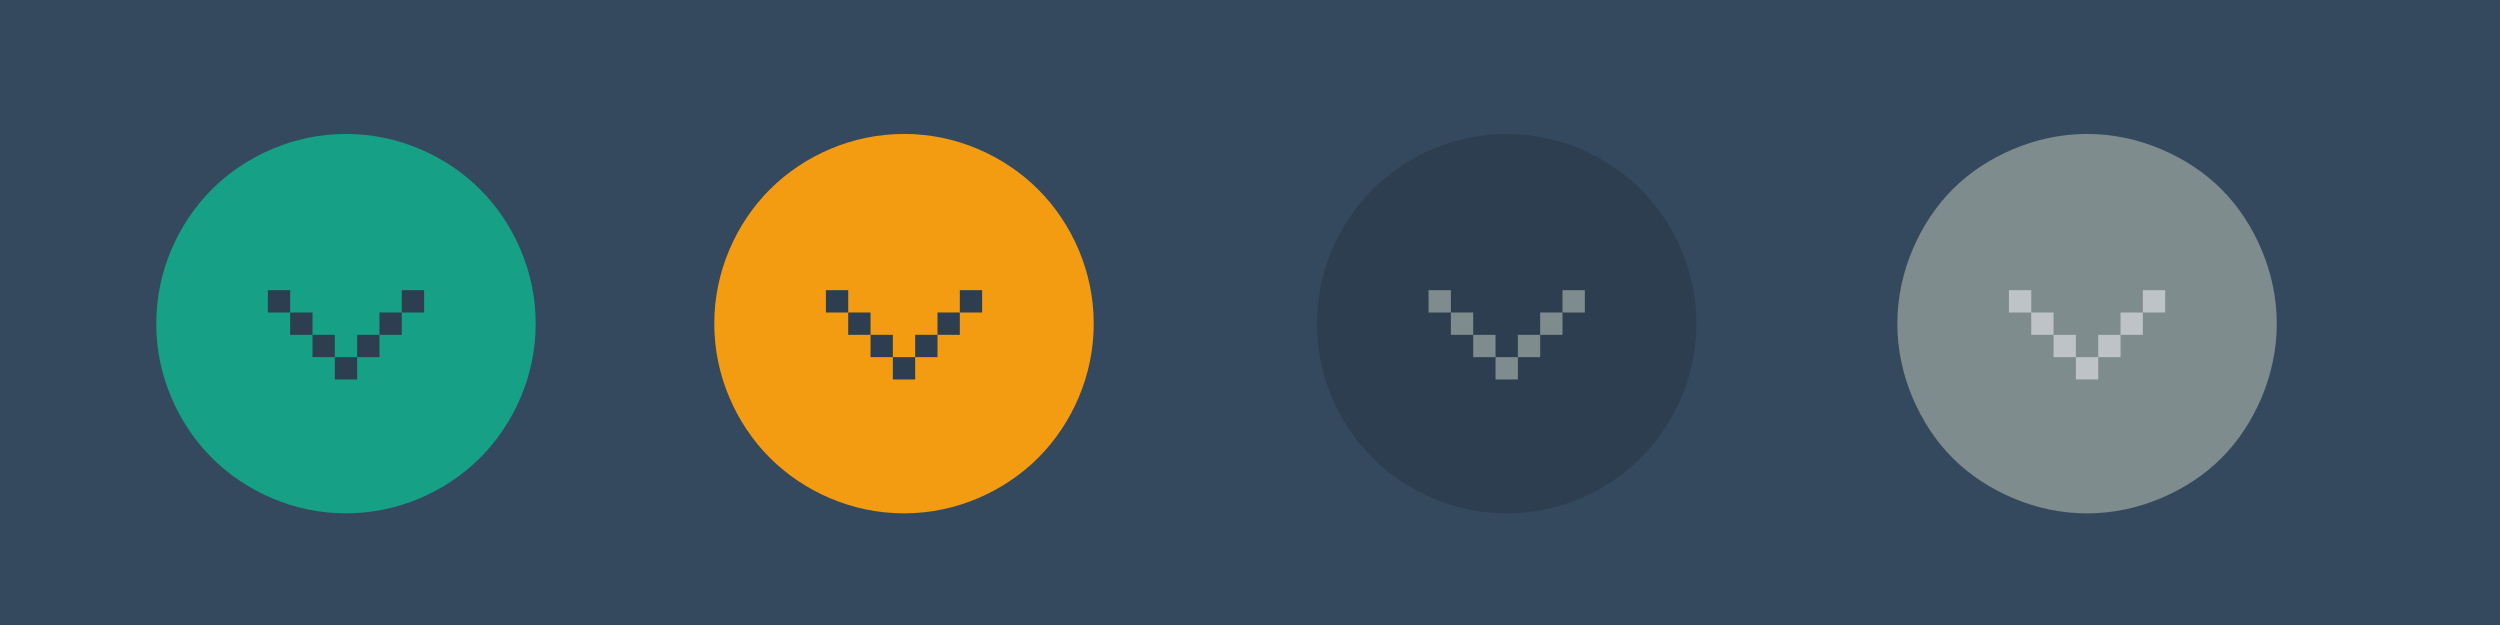 <?xml version="1.0" encoding="UTF-8" standalone="no"?>
<!-- Created with Inkscape (http://www.inkscape.org/) -->

<svg
   xmlns:dc="http://purl.org/dc/elements/1.1/"
   xmlns:cc="http://creativecommons.org/ns#"
   xmlns:rdf="http://www.w3.org/1999/02/22-rdf-syntax-ns#"
   xmlns:svg="http://www.w3.org/2000/svg"
   xmlns="http://www.w3.org/2000/svg"
   xmlns:xlink="http://www.w3.org/1999/xlink"
   xmlns:sodipodi="http://sodipodi.sourceforge.net/DTD/sodipodi-0.dtd"
   xmlns:inkscape="http://www.inkscape.org/namespaces/inkscape"
   width="112"
   height="28"
   id="svg4428"
   version="1.1"
   inkscape:version="0.48.4 r9939"
   sodipodi:docname="maximize.svg">
  <defs
     id="defs4430">
    <linearGradient
       id="linearGradient3868">
      <stop
         style="stop-color:#5a5a5a;stop-opacity:1;"
         offset="0"
         id="stop3870" />
      <stop
         style="stop-color:#646464;stop-opacity:1;"
         offset="1"
         id="stop3872" />
    </linearGradient>
    <linearGradient
       id="linearGradient3813">
      <stop
         style="stop-color:#666666;stop-opacity:1;"
         offset="0"
         id="stop3815" />
      <stop
         style="stop-color:#636363;stop-opacity:1;"
         offset="1"
         id="stop3817" />
    </linearGradient>
    <linearGradient
       id="linearGradient3787">
      <stop
         style="stop-color:#e5e5df;stop-opacity:1;"
         offset="0"
         id="stop3789" />
      <stop
         style="stop-color:#dadad4;stop-opacity:1;"
         offset="1"
         id="stop3791" />
    </linearGradient>
    <linearGradient
       id="linearGradient3806-3-5-6">
      <stop
         style="stop-color:#303030;stop-opacity:1;"
         offset="0"
         id="stop3808-6-9-1" />
      <stop
         style="stop-color:#232323;stop-opacity:1;"
         offset="1"
         id="stop3810-4-6-3" />
    </linearGradient>
    <linearGradient
       inkscape:collect="always"
       xlink:href="#linearGradient3787"
       id="linearGradient3793"
       x1="40"
       y1="1044.362"
       x2="40"
       y2="1032.362"
       gradientUnits="userSpaceOnUse" />
    <linearGradient
       inkscape:collect="always"
       xlink:href="#linearGradient3787"
       id="linearGradient3828"
       gradientUnits="userSpaceOnUse"
       x1="40"
       y1="1044.362"
       x2="40"
       y2="1032.362"
       gradientTransform="matrix(1.167,0,0,1.077,-6.5,-80.336)" />
    <linearGradient
       inkscape:collect="always"
       xlink:href="#linearGradient3787-8"
       id="linearGradient3835"
       gradientUnits="userSpaceOnUse"
       gradientTransform="matrix(1.167,0,0,1.077,-35.5,-1105.698)"
       x1="40"
       y1="1044.362"
       x2="40"
       y2="1032.362" />
    <linearGradient
       inkscape:collect="always"
       xlink:href="#linearGradient3787-8"
       id="linearGradient3835-4"
       gradientUnits="userSpaceOnUse"
       gradientTransform="matrix(1.167,0,0,1.077,-35.5,-1105.698)"
       x1="40"
       y1="1044.362"
       x2="40"
       y2="1032.362" />
    <linearGradient
       id="linearGradient3787-8">
      <stop
         style="stop-color:#f5f5ee;stop-opacity:1;"
         offset="0"
         id="stop3789-2" />
      <stop
         style="stop-color:#e6e6df;stop-opacity:1;"
         offset="1"
         id="stop3791-6" />
    </linearGradient>
    <linearGradient
       inkscape:collect="always"
       xlink:href="#linearGradient3787-8"
       id="linearGradient3835-3"
       gradientUnits="userSpaceOnUse"
       gradientTransform="matrix(1.167,0,0,1.077,-35.5,-1105.698)"
       x1="40"
       y1="1044.362"
       x2="40"
       y2="1032.362" />
    <linearGradient
       id="linearGradient3787-7">
      <stop
         style="stop-color:#f5f5ee;stop-opacity:1;"
         offset="0"
         id="stop3789-3" />
      <stop
         style="stop-color:#e6e6e0;stop-opacity:1;"
         offset="1"
         id="stop3791-3" />
    </linearGradient>
    <linearGradient
       inkscape:collect="always"
       xlink:href="#linearGradient3787"
       id="linearGradient3807"
       x1="11"
       y1="15.75"
       x2="11"
       y2="8.25"
       gradientUnits="userSpaceOnUse" />
    <linearGradient
       inkscape:collect="always"
       xlink:href="#linearGradient3813"
       id="linearGradient3819"
       x1="29.5"
       y1="15.2"
       x2="29.5"
       y2="8.8"
       gradientUnits="userSpaceOnUse" />
    <linearGradient
       inkscape:collect="always"
       xlink:href="#linearGradient4231"
       id="linearGradient3807-1"
       x1="10"
       y1="7"
       x2="10"
       y2="15.889"
       gradientUnits="userSpaceOnUse" />
    <linearGradient
       id="linearGradient4231">
      <stop
         id="stop4233"
         offset="0"
         style="stop-color:#e7e7e1;stop-opacity:1;" />
      <stop
         id="stop4239"
         offset="1"
         style="stop-color:#dadad3;stop-opacity:1;" />
    </linearGradient>
    <linearGradient
       inkscape:collect="always"
       xlink:href="#linearGradient4231-1"
       id="linearGradient3807-1-1"
       x1="10"
       y1="15.889"
       x2="10"
       y2="7"
       gradientUnits="userSpaceOnUse" />
    <linearGradient
       id="linearGradient4231-1">
      <stop
         id="stop4233-6"
         offset="0"
         style="stop-color:#e5e5de;stop-opacity:1;" />
      <stop
         id="stop4239-7"
         offset="1"
         style="stop-color:#dadad3;stop-opacity:1;" />
    </linearGradient>
    <linearGradient
       id="linearGradient4363">
      <stop
         style="stop-color:#979791;stop-opacity:1;"
         offset="0"
         id="stop4365" />
      <stop
         style="stop-color:#dadad4;stop-opacity:0;"
         offset="1"
         id="stop4367" />
    </linearGradient>
    <linearGradient
       id="linearGradient4363-7">
      <stop
         style="stop-color:#f5f5ef;stop-opacity:1;"
         offset="0"
         id="stop4365-9" />
      <stop
         style="stop-color:#dadad4;stop-opacity:0;"
         offset="1"
         id="stop4367-8" />
    </linearGradient>
    <linearGradient
       inkscape:collect="always"
       xlink:href="#linearGradient4231-7"
       id="linearGradient4361"
       gradientUnits="userSpaceOnUse"
       gradientTransform="matrix(1.188,0,0,1,-41.25,0)"
       x1="248.632"
       y1="79"
       x2="248.632"
       y2="58" />
    <linearGradient
       id="linearGradient4231-7">
      <stop
         id="stop4233-4"
         offset="0"
         style="stop-color:#e6e6df;stop-opacity:1;" />
      <stop
         id="stop4239-8"
         offset="1"
         style="stop-color:#d1d1ca;stop-opacity:1;" />
    </linearGradient>
    <linearGradient
       inkscape:collect="always"
       xlink:href="#linearGradient4231-7"
       id="linearGradient3127"
       gradientUnits="userSpaceOnUse"
       gradientTransform="matrix(1.188,0,0,1,-262.25,-56)"
       x1="248.632"
       y1="79"
       x2="248.632"
       y2="58" />
    <linearGradient
       inkscape:collect="always"
       xlink:href="#linearGradient4231-7"
       id="linearGradient3154"
       gradientUnits="userSpaceOnUse"
       gradientTransform="matrix(1.188,0,0,1,-262.25,-56)"
       x1="248.632"
       y1="79"
       x2="248.632"
       y2="58" />
    <linearGradient
       inkscape:collect="always"
       xlink:href="#linearGradient4231-7"
       id="linearGradient3159"
       gradientUnits="userSpaceOnUse"
       gradientTransform="matrix(1.188,0,0,1,-249.25,-55)"
       x1="248.632"
       y1="79"
       x2="248.632"
       y2="58" />
    <linearGradient
       inkscape:collect="always"
       xlink:href="#linearGradient4231-7-9"
       id="linearGradient3159-0"
       gradientUnits="userSpaceOnUse"
       gradientTransform="matrix(1.188,0,0,1,-262.25,-56)"
       x1="248.632"
       y1="79"
       x2="248.632"
       y2="58" />
    <linearGradient
       id="linearGradient4231-7-9">
      <stop
         id="stop4233-4-2"
         offset="0"
         style="stop-color:#e6e6df;stop-opacity:1;" />
      <stop
         id="stop4239-8-9"
         offset="1"
         style="stop-color:#d1d1ca;stop-opacity:1;" />
    </linearGradient>
    <linearGradient
       id="linearGradient4231-5">
      <stop
         id="stop4233-41"
         offset="0"
         style="stop-color:#e5e5de;stop-opacity:1;" />
      <stop
         id="stop4239-73"
         offset="1"
         style="stop-color:#dadad3;stop-opacity:1;" />
    </linearGradient>
    <linearGradient
       inkscape:collect="always"
       xlink:href="#linearGradient4231-7-7"
       id="linearGradient3159-1"
       gradientUnits="userSpaceOnUse"
       gradientTransform="matrix(1.188,0,0,1,-262.25,-56)"
       x1="248.632"
       y1="79"
       x2="248.632"
       y2="58" />
    <linearGradient
       id="linearGradient4231-7-7">
      <stop
         id="stop4233-4-7"
         offset="0"
         style="stop-color:#e6e6df;stop-opacity:1;" />
      <stop
         id="stop4239-8-2"
         offset="1"
         style="stop-color:#d1d1ca;stop-opacity:1;" />
    </linearGradient>
    <linearGradient
       inkscape:collect="always"
       xlink:href="#linearGradient4231-73"
       id="linearGradient3807-1-7"
       x1="10"
       y1="15.889"
       x2="10"
       y2="7"
       gradientUnits="userSpaceOnUse" />
    <linearGradient
       id="linearGradient4231-73">
      <stop
         id="stop4233-1"
         offset="0"
         style="stop-color:#e5e5de;stop-opacity:1;" />
      <stop
         id="stop4239-85"
         offset="1"
         style="stop-color:#dadad3;stop-opacity:1;" />
    </linearGradient>
  </defs>
  <sodipodi:namedview
     id="base"
     pagecolor="#34495e"
     bordercolor="#666666"
     borderopacity="1.0"
     inkscape:pageopacity="1"
     inkscape:pageshadow="2"
     inkscape:zoom="1"
     inkscape:cx="38.18449"
     inkscape:cy="2.4294009"
     inkscape:document-units="px"
     inkscape:current-layer="layer1"
     showgrid="true"
     inkscape:snap-bbox="true"
     inkscape:window-width="1437"
     inkscape:window-height="783"
     inkscape:window-x="133"
     inkscape:window-y="166"
     inkscape:window-maximized="0"
     showborder="false"
     inkscape:showpageshadow="false">
    <inkscape:grid
       type="xygrid"
       id="grid4436"
       empspacing="5"
       visible="true"
       enabled="true"
       snapvisiblegridlinesonly="true" />
  </sodipodi:namedview>
  <g
     inkscape:label="Layer 1"
     inkscape:groupmode="layer"
     id="layer1"
     transform="translate(0,-1024.362)">
    <rect
       style="opacity:1;fill:#34495e;fill-opacity:1;stroke:none"
       id="rect3866"
       width="112"
       height="28"
       x="0"
       y="1024.362" />
    <g
       id="4"
       inkscape:label="#g3842"
       transform="translate(81,-3)" />
    <g
       id="active-center"
       inkscape:label="#g4126">
      <g
         transform="translate(3,-3)"
         inkscape:label="#g3842"
         id="1">
        <path
           inkscape:connector-curvature="0"
           id="path3833"
           d="m 12.5,1033.362 c 1.174,0 2.282,0.241 3.299,0.671 1.017,0.43 1.943,1.048 2.712,1.817 0.769,0.769 1.387,1.695 1.817,2.712 0.43,1.017 0.671,2.126 0.671,3.299 0,1.174 -0.241,2.282 -0.671,3.299 -0.43,1.017 -1.048,1.943 -1.817,2.712 -0.769,0.769 -1.695,1.387 -2.712,1.817 -1.017,0.43 -2.126,0.671 -3.299,0.671 -1.174,0 -2.282,-0.241 -3.299,-0.671 -1.017,-0.43 -1.943,-1.048 -2.712,-1.817 -0.769,-0.769 -1.387,-1.695 -1.817,-2.712 C 4.241,1044.145 4,1043.036 4,1041.862 c 0,-1.174 0.241,-2.282 0.671,-3.299 0.43,-1.017 1.048,-1.943 1.817,-2.712 0.769,-0.769 1.695,-1.387 2.712,-1.817 1.017,-0.43 2.126,-0.671 3.299,-0.671 z"
           style="fill:#16a085;fill-opacity:1;stroke:none" />
      </g>
      <g
         style="fill:#16a085;fill-opacity:1"
         id="g3859">
        <rect
           style="fill:#2c3e50;fill-opacity:1;stroke:none"
           id="rect3839"
           width="1"
           height="1"
           x="15"
           y="-1041.362"
           transform="scale(1,-1)" />
        <rect
           style="fill:#2c3e50;fill-opacity:1;stroke:none"
           id="rect3841"
           width="1"
           height="1"
           x="14"
           y="-1040.362"
           transform="scale(1,-1)" />
        <rect
           style="fill:#2c3e50;fill-opacity:1;stroke:none"
           id="rect3843"
           width="1"
           height="1"
           x="13"
           y="-1039.362"
           transform="scale(1,-1)" />
        <rect
           style="fill:#2c3e50;fill-opacity:1;stroke:none"
           id="rect3845"
           width="1"
           height="1"
           x="12"
           y="-1038.362"
           transform="scale(1,-1)" />
        <rect
           style="fill:#2c3e50;fill-opacity:1;stroke:none"
           id="rect3847"
           width="1"
           height="1"
           x="16"
           y="-1040.362"
           transform="scale(1,-1)" />
        <rect
           style="fill:#2c3e50;fill-opacity:1;stroke:none"
           id="rect3849"
           width="1"
           height="1"
           x="17"
           y="-1039.362"
           transform="scale(1,-1)" />
        <rect
           style="fill:#2c3e50;fill-opacity:1;stroke:none"
           id="rect3851"
           width="1"
           height="1"
           x="18"
           y="-1038.362"
           transform="scale(1,-1)" />
      </g>
    </g>
    <g
       id="hover-center"
       inkscape:label="#g4144">
      <g
         transform="translate(28,-3)"
         inkscape:label="#g3842"
         id="2">
        <path
           inkscape:connector-curvature="0"
           id="path3833-1"
           d="m 12.5,1033.362 c 1.174,0 2.282,0.241 3.299,0.671 1.017,0.43 1.943,1.048 2.712,1.817 0.769,0.769 1.387,1.695 1.817,2.712 0.43,1.017 0.671,2.126 0.671,3.299 0,1.174 -0.241,2.282 -0.671,3.299 -0.43,1.017 -1.048,1.943 -1.817,2.712 -0.769,0.769 -1.695,1.387 -2.712,1.817 -1.017,0.43 -2.126,0.671 -3.299,0.671 -1.174,0 -2.282,-0.241 -3.299,-0.671 -1.017,-0.43 -1.943,-1.048 -2.712,-1.817 -0.769,-0.769 -1.387,-1.695 -1.817,-2.712 C 4.241,1044.145 4,1043.036 4,1041.862 c 0,-1.174 0.241,-2.282 0.671,-3.299 0.43,-1.017 1.048,-1.943 1.817,-2.712 0.769,-0.769 1.695,-1.387 2.712,-1.817 1.017,-0.43 2.126,-0.671 3.299,-0.671 z"
           style="fill:#f39c12;fill-opacity:1;stroke:none" />
      </g>
      <g
         style="fill:#2c3e50;fill-opacity:1"
         id="g3859-6"
         transform="translate(25,0)">
        <rect
           style="fill:#2c3e50;fill-opacity:1;stroke:none"
           id="rect3839-4"
           width="1"
           height="1"
           x="15"
           y="-1041.362"
           transform="scale(1,-1)" />
        <rect
           style="fill:#2c3e50;fill-opacity:1;stroke:none"
           id="rect3841-0"
           width="1"
           height="1"
           x="14"
           y="-1040.362"
           transform="scale(1,-1)" />
        <rect
           style="fill:#2c3e50;fill-opacity:1;stroke:none"
           id="rect3843-1"
           width="1"
           height="1"
           x="13"
           y="-1039.362"
           transform="scale(1,-1)" />
        <rect
           style="fill:#2c3e50;fill-opacity:1;stroke:none"
           id="rect3845-6"
           width="1"
           height="1"
           x="12"
           y="-1038.362"
           transform="scale(1,-1)" />
        <rect
           style="fill:#2c3e50;fill-opacity:1;stroke:none"
           id="rect3847-1"
           width="1"
           height="1"
           x="16"
           y="-1040.362"
           transform="scale(1,-1)" />
        <rect
           style="fill:#2c3e50;fill-opacity:1;stroke:none"
           id="rect3849-6"
           width="1"
           height="1"
           x="17"
           y="-1039.362"
           transform="scale(1,-1)" />
        <rect
           style="fill:#2c3e50;fill-opacity:1;stroke:none"
           id="rect3851-8"
           width="1"
           height="1"
           x="18"
           y="-1038.362"
           transform="scale(1,-1)" />
      </g>
    </g>
    <g
       id="pressed-center"
       inkscape:label="#g4162">
      <g
         transform="translate(55,-3)"
         inkscape:label="#g3842"
         id="3">
        <path
           inkscape:connector-curvature="0"
           id="path3835-3-6"
           d="m 12.5,1033.362 c -1.174,0 -2.282,0.241 -3.299,0.671 -1.017,0.43 -1.943,1.048 -2.712,1.817 -0.769,0.769 -1.387,1.695 -1.817,2.712 C 4.241,1039.58 4,1040.689 4,1041.862 c 0,1.174 0.241,2.282 0.671,3.299 0.43,1.017 1.048,1.943 1.817,2.712 0.769,0.769 1.695,1.387 2.712,1.817 1.017,0.43 2.126,0.671 3.299,0.671 1.174,0 2.282,-0.241 3.299,-0.671 1.017,-0.43 1.943,-1.048 2.712,-1.817 0.769,-0.769 1.387,-1.695 1.817,-2.712 C 20.759,1044.145 21,1043.036 21,1041.862 c 0,-1.174 -0.241,-2.282 -0.671,-3.299 -0.43,-1.017 -1.048,-1.943 -1.817,-2.712 -0.769,-0.769 -1.695,-1.387 -2.712,-1.817 -1.017,-0.43 -2.126,-0.671 -3.299,-0.671 z"
           style="fill:#2c3e50;fill-opacity:1;stroke:none" />
      </g>
      <g
         style="fill:#bdc3c7;fill-opacity:1"
         id="g3859-6-0"
         transform="translate(52,0)">
        <rect
           style="fill:#7f8c8d;fill-opacity:1;stroke:none"
           id="rect3839-4-8"
           width="1"
           height="1"
           x="15"
           y="-1041.362"
           transform="scale(1,-1)" />
        <rect
           style="fill:#7f8c8d;fill-opacity:1;stroke:none"
           id="rect3841-0-9"
           width="1"
           height="1"
           x="14"
           y="-1040.362"
           transform="scale(1,-1)" />
        <rect
           style="fill:#7f8c8d;fill-opacity:1;stroke:none"
           id="rect3843-1-4"
           width="1"
           height="1"
           x="13"
           y="-1039.362"
           transform="scale(1,-1)" />
        <rect
           style="fill:#7f8c8d;fill-opacity:1;stroke:none"
           id="rect3845-6-0"
           width="1"
           height="1"
           x="12"
           y="-1038.362"
           transform="scale(1,-1)" />
        <rect
           style="fill:#7f8c8d;fill-opacity:1;stroke:none"
           id="rect3847-1-8"
           width="1"
           height="1"
           x="16"
           y="-1040.362"
           transform="scale(1,-1)" />
        <rect
           style="fill:#7f8c8d;fill-opacity:1;stroke:none"
           id="rect3849-6-4"
           width="1"
           height="1"
           x="17"
           y="-1039.362"
           transform="scale(1,-1)" />
        <rect
           style="fill:#7f8c8d;fill-opacity:1;stroke:none"
           id="rect3851-8-3"
           width="1"
           height="1"
           x="18"
           y="-1038.362"
           transform="scale(1,-1)" />
      </g>
    </g>
    <g
       id="inactive-center"
       inkscape:label="#g4181">
      <path
         inkscape:connector-curvature="0"
         id="path3055-8-8-0"
         d="m 12.5,1033.362 c -1.174,0 -2.297,0.253 -3.314,0.683 -1.017,0.43 -1.938,1.027 -2.707,1.796 -0.769,0.769 -1.366,1.69 -1.796,2.707 C 4.253,1039.565 4,1040.689 4,1041.862 c 0,1.174 0.253,2.297 0.683,3.314 0.43,1.017 1.027,1.938 1.796,2.707 0.769,0.769 1.69,1.366 2.707,1.796 1.017,0.43 2.14,0.683 3.314,0.683 1.174,0 2.297,-0.253 3.314,-0.683 1.017,-0.43 1.938,-1.027 2.707,-1.796 0.769,-0.769 1.366,-1.69 1.796,-2.707 C 20.747,1044.159 21,1043.036 21,1041.862 c 0,-1.174 -0.253,-2.297 -0.683,-3.314 -0.43,-1.017 -1.027,-1.938 -1.796,-2.707 -0.769,-0.769 -1.69,-1.366 -2.707,-1.796 -1.017,-0.43 -2.14,-0.683 -3.314,-0.683 z"
         style="fill:#7f8c8d;fill-opacity:1;stroke:none"
         transform="translate(81,-3)" />
      <g
         style="fill:#7f8c8d;fill-opacity:1"
         id="g3859-6-0-9"
         transform="translate(78,0)">
        <rect
           style="fill:#bdc3c7;fill-opacity:1;stroke:none"
           id="rect3839-4-8-2"
           width="1"
           height="1"
           x="15"
           y="-1041.362"
           transform="scale(1,-1)" />
        <rect
           style="fill:#bdc3c7;fill-opacity:1;stroke:none"
           id="rect3841-0-9-3"
           width="1"
           height="1"
           x="14"
           y="-1040.362"
           transform="scale(1,-1)" />
        <rect
           style="fill:#bdc3c7;fill-opacity:1;stroke:none"
           id="rect3843-1-4-0"
           width="1"
           height="1"
           x="13"
           y="-1039.362"
           transform="scale(1,-1)" />
        <rect
           style="fill:#bdc3c7;fill-opacity:1;stroke:none"
           id="rect3845-6-0-7"
           width="1"
           height="1"
           x="12"
           y="-1038.362"
           transform="scale(1,-1)" />
        <rect
           style="fill:#bdc3c7;fill-opacity:1;stroke:none"
           id="rect3847-1-8-5"
           width="1"
           height="1"
           x="16"
           y="-1040.362"
           transform="scale(1,-1)" />
        <rect
           style="fill:#bdc3c7;fill-opacity:1;stroke:none"
           id="rect3849-6-4-2"
           width="1"
           height="1"
           x="17"
           y="-1039.362"
           transform="scale(1,-1)" />
        <rect
           style="fill:#bdc3c7;fill-opacity:1;stroke:none"
           id="rect3851-8-3-3"
           width="1"
           height="1"
           x="18"
           y="-1038.362"
           transform="scale(1,-1)" />
      </g>
    </g>
    <g
       id="deactivated-center"
       inkscape:label="#g4198">
      <g
         transform="translate(16,19)"
         inkscape:label="#g3842"
         id="5">
        <path
           inkscape:connector-curvature="0"
           id="path3055-8-8-0-4"
           d="m 12.5,1033.362 c -1.174,0 -2.297,0.253 -3.314,0.683 -1.017,0.43 -1.938,1.027 -2.707,1.796 -0.769,0.769 -1.366,1.69 -1.796,2.707 C 4.253,1039.565 4,1040.689 4,1041.862 c 0,1.174 0.253,2.297 0.683,3.314 0.43,1.017 1.027,1.938 1.796,2.707 0.769,0.769 1.69,1.366 2.707,1.796 1.017,0.43 2.14,0.683 3.314,0.683 1.174,0 2.297,-0.253 3.314,-0.683 1.017,-0.43 1.938,-1.027 2.707,-1.796 0.769,-0.769 1.366,-1.69 1.796,-2.707 C 20.747,1044.159 21,1043.036 21,1041.862 c 0,-1.174 -0.253,-2.297 -0.683,-3.314 -0.43,-1.017 -1.027,-1.938 -1.796,-2.707 -0.769,-0.769 -1.69,-1.366 -2.707,-1.796 -1.017,-0.43 -2.14,-0.683 -3.314,-0.683 z"
           style="fill:#16a085;fill-opacity:1;stroke:none" />
      </g>
      <g
         style="fill:#34495e;fill-opacity:1"
         id="g3859-9"
         transform="translate(13,22)">
        <rect
           style="fill:#95a5a6;fill-opacity:1;stroke:none"
           id="rect3839-43"
           width="1"
           height="1"
           x="15"
           y="-1041.362"
           transform="scale(1,-1)" />
        <rect
           style="fill:#95a5a6;fill-opacity:1;stroke:none"
           id="rect3841-6"
           width="1"
           height="1"
           x="14"
           y="-1040.362"
           transform="scale(1,-1)" />
        <rect
           style="fill:#95a5a6;fill-opacity:1;stroke:none"
           id="rect3843-2"
           width="1"
           height="1"
           x="13"
           y="-1039.362"
           transform="scale(1,-1)" />
        <rect
           style="fill:#95a5a6;fill-opacity:1;stroke:none"
           id="rect3845-5"
           width="1"
           height="1"
           x="12"
           y="-1038.362"
           transform="scale(1,-1)" />
        <rect
           style="fill:#95a5a6;fill-opacity:1;stroke:none"
           id="rect3847-2"
           width="1"
           height="1"
           x="16"
           y="-1040.362"
           transform="scale(1,-1)" />
        <rect
           style="fill:#95a5a6;fill-opacity:1;stroke:none"
           id="rect3849-2"
           width="1"
           height="1"
           x="17"
           y="-1039.362"
           transform="scale(1,-1)" />
        <rect
           style="fill:#95a5a6;fill-opacity:1;stroke:none"
           id="rect3851-5"
           width="1"
           height="1"
           x="18"
           y="-1038.362"
           transform="scale(1,-1)" />
      </g>
    </g>
    <g
       transform="translate(-37,22)"
       id="deactivated-inactive-center"
       inkscape:label="#g4181">
      <path
         inkscape:connector-curvature="0"
         id="path3055-8-8-0-0"
         d="m 12.5,1033.362 c -1.174,0 -2.297,0.253 -3.314,0.683 -1.017,0.43 -1.938,1.027 -2.707,1.796 -0.769,0.769 -1.366,1.69 -1.796,2.707 C 4.253,1039.565 4,1040.689 4,1041.862 c 0,1.174 0.253,2.297 0.683,3.314 0.43,1.017 1.027,1.938 1.796,2.707 0.769,0.769 1.69,1.366 2.707,1.796 1.017,0.43 2.14,0.683 3.314,0.683 1.174,0 2.297,-0.253 3.314,-0.683 1.017,-0.43 1.938,-1.027 2.707,-1.796 0.769,-0.769 1.366,-1.69 1.796,-2.707 C 20.747,1044.159 21,1043.036 21,1041.862 c 0,-1.174 -0.253,-2.297 -0.683,-3.314 -0.43,-1.017 -1.027,-1.938 -1.796,-2.707 -0.769,-0.769 -1.69,-1.366 -2.707,-1.796 -1.017,-0.43 -2.14,-0.683 -3.314,-0.683 z"
         style="fill:#7f8c8d;fill-opacity:1;stroke:none"
         transform="translate(81,-3)" />
      <g
         style="fill:#7f8c8d;fill-opacity:1"
         id="g3859-6-0-9-1"
         transform="translate(78,0)">
        <rect
           style="fill:#95a5a6;fill-opacity:1;stroke:none"
           id="rect3839-4-8-2-7"
           width="1"
           height="1"
           x="15"
           y="-1041.362"
           transform="scale(1,-1)" />
        <rect
           style="fill:#95a5a6;fill-opacity:1;stroke:none"
           id="rect3841-0-9-3-3"
           width="1"
           height="1"
           x="14"
           y="-1040.362"
           transform="scale(1,-1)" />
        <rect
           style="fill:#95a5a6;fill-opacity:1;stroke:none"
           id="rect3843-1-4-0-0"
           width="1"
           height="1"
           x="13"
           y="-1039.362"
           transform="scale(1,-1)" />
        <rect
           style="fill:#95a5a6;fill-opacity:1;stroke:none"
           id="rect3845-6-0-7-0"
           width="1"
           height="1"
           x="12"
           y="-1038.362"
           transform="scale(1,-1)" />
        <rect
           style="fill:#95a5a6;fill-opacity:1;stroke:none"
           id="rect3847-1-8-5-5"
           width="1"
           height="1"
           x="16"
           y="-1040.362"
           transform="scale(1,-1)" />
        <rect
           style="fill:#95a5a6;fill-opacity:1;stroke:none"
           id="rect3849-6-4-2-4"
           width="1"
           height="1"
           x="17"
           y="-1039.362"
           transform="scale(1,-1)" />
        <rect
           style="fill:#95a5a6;fill-opacity:1;stroke:none"
           id="rect3851-8-3-3-4"
           width="1"
           height="1"
           x="18"
           y="-1038.362"
           transform="scale(1,-1)" />
      </g>
    </g>
  </g>
</svg>
